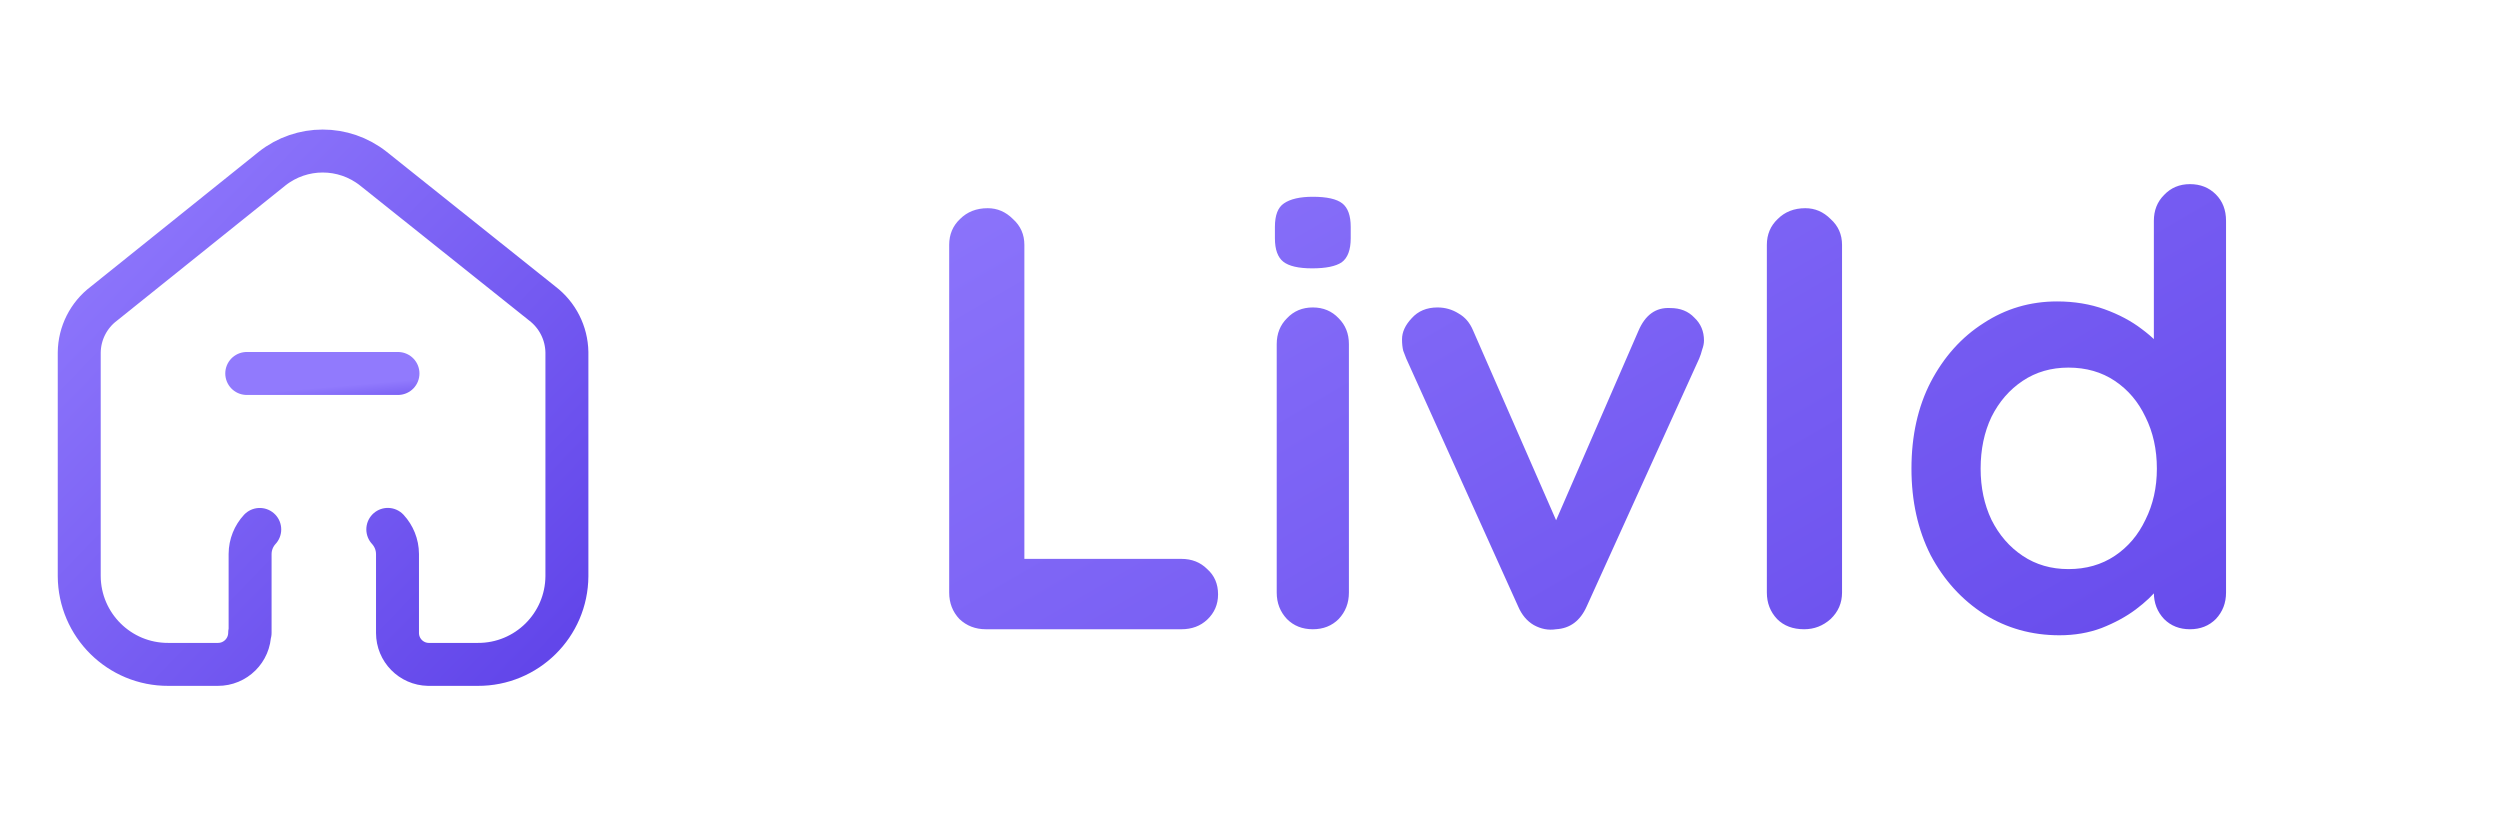 <svg width="147" height="48" viewBox="0 0 147 48" fill="none" xmlns="http://www.w3.org/2000/svg">
<path d="M22.803 31.128C23.154 31.509 23.37 32.017 23.373 32.576V32.577V37.219C23.374 38.225 24.178 39.046 25.184 39.066H28.088C30.969 39.083 33.317 36.761 33.334 33.88V33.877V20.711C33.315 19.583 32.78 18.526 31.882 17.843L21.951 9.915C20.207 8.536 17.744 8.536 15.999 9.915L6.111 17.851C5.208 18.532 4.672 19.593 4.659 20.724V33.876C4.673 36.756 7.019 39.08 9.9 39.066H12.809C13.838 39.071 14.677 38.241 14.681 37.211M14.706 37.211V32.577C14.708 32.019 14.923 31.511 15.273 31.131" stroke="url(#paint0_linear_1_4323)" stroke-width="2.526" stroke-linecap="round" stroke-linejoin="round"/>
<line x1="14.509" y1="21.96" x2="23.401" y2="21.96" stroke="url(#paint1_linear_1_4323)" stroke-width="2.526" stroke-linecap="round"/>
<path d="M69.465 32.862C70.078 32.862 70.585 33.062 70.985 33.463C71.41 33.84 71.622 34.336 71.622 34.949C71.622 35.538 71.41 36.033 70.985 36.434C70.585 36.811 70.078 37 69.465 37H57.97C57.357 37 56.838 36.8 56.414 36.399C56.013 35.974 55.812 35.456 55.812 34.843V14.4C55.812 13.787 56.025 13.28 56.449 12.879C56.873 12.454 57.416 12.242 58.076 12.242C58.642 12.242 59.137 12.454 59.561 12.879C60.009 13.28 60.233 13.787 60.233 14.4V33.463L59.455 32.862H69.465ZM79.316 34.843C79.316 35.456 79.115 35.974 78.714 36.399C78.313 36.8 77.806 37 77.193 37C76.58 37 76.073 36.8 75.673 36.399C75.272 35.974 75.071 35.456 75.071 34.843V20.235C75.071 19.622 75.272 19.115 75.673 18.715C76.073 18.29 76.58 18.078 77.193 18.078C77.806 18.078 78.313 18.29 78.714 18.715C79.115 19.115 79.316 19.622 79.316 20.235V34.843ZM77.158 15.779C76.356 15.779 75.79 15.649 75.46 15.39C75.13 15.13 74.965 14.671 74.965 14.011V13.338C74.965 12.655 75.142 12.195 75.496 11.959C75.873 11.7 76.439 11.57 77.193 11.57C78.019 11.57 78.596 11.7 78.927 11.959C79.257 12.219 79.422 12.678 79.422 13.338V14.011C79.422 14.694 79.245 15.166 78.891 15.425C78.537 15.661 77.96 15.779 77.158 15.779ZM84.526 18.078C84.974 18.078 85.387 18.196 85.764 18.432C86.141 18.644 86.424 18.974 86.613 19.422L91.812 31.306L91.034 31.659L96.339 19.457C96.74 18.514 97.365 18.066 98.214 18.113C98.803 18.113 99.275 18.302 99.629 18.679C100.006 19.033 100.194 19.481 100.194 20.023C100.194 20.188 100.159 20.365 100.088 20.554C100.041 20.742 99.982 20.919 99.912 21.084L93.298 35.656C92.92 36.505 92.319 36.953 91.494 37C91.046 37.071 90.61 36.988 90.185 36.752C89.784 36.517 89.478 36.151 89.266 35.656L82.687 21.084C82.64 20.966 82.581 20.813 82.51 20.624C82.463 20.436 82.439 20.212 82.439 19.952C82.439 19.528 82.628 19.115 83.005 18.715C83.383 18.29 83.89 18.078 84.526 18.078ZM108.312 34.843C108.312 35.456 108.088 35.974 107.64 36.399C107.192 36.8 106.674 37 106.084 37C105.424 37 104.893 36.8 104.493 36.399C104.092 35.974 103.891 35.456 103.891 34.843V14.4C103.891 13.787 104.104 13.28 104.528 12.879C104.952 12.454 105.495 12.242 106.155 12.242C106.721 12.242 107.216 12.454 107.64 12.879C108.088 13.28 108.312 13.787 108.312 14.4V34.843ZM128.769 10.827C129.382 10.827 129.889 11.028 130.29 11.429C130.691 11.829 130.891 12.348 130.891 12.985V34.843C130.891 35.456 130.691 35.974 130.29 36.399C129.889 36.8 129.382 37 128.769 37C128.156 37 127.649 36.8 127.248 36.399C126.847 35.974 126.647 35.456 126.647 34.843V33.109L127.425 33.428C127.425 33.734 127.26 34.112 126.93 34.56C126.6 34.984 126.152 35.408 125.586 35.833C125.02 36.257 124.348 36.623 123.57 36.929C122.815 37.212 121.99 37.354 121.094 37.354C119.467 37.354 117.994 36.941 116.673 36.116C115.353 35.267 114.303 34.112 113.525 32.65C112.771 31.164 112.394 29.466 112.394 27.557C112.394 25.623 112.771 23.925 113.525 22.464C114.303 20.978 115.341 19.823 116.638 18.997C117.935 18.149 119.373 17.724 120.953 17.724C121.967 17.724 122.898 17.878 123.747 18.184C124.596 18.491 125.327 18.88 125.94 19.351C126.576 19.823 127.06 20.306 127.39 20.801C127.743 21.273 127.92 21.674 127.92 22.004L126.647 22.464V12.985C126.647 12.372 126.847 11.865 127.248 11.464C127.649 11.04 128.156 10.827 128.769 10.827ZM121.625 33.463C122.662 33.463 123.57 33.204 124.348 32.685C125.126 32.166 125.727 31.459 126.152 30.563C126.6 29.667 126.824 28.665 126.824 27.557C126.824 26.425 126.6 25.411 126.152 24.515C125.727 23.619 125.126 22.912 124.348 22.393C123.57 21.874 122.662 21.615 121.625 21.615C120.611 21.615 119.715 21.874 118.937 22.393C118.159 22.912 117.546 23.619 117.098 24.515C116.673 25.411 116.461 26.425 116.461 27.557C116.461 28.665 116.673 29.667 117.098 30.563C117.546 31.459 118.159 32.166 118.937 32.685C119.715 33.204 120.611 33.463 121.625 33.463Z" fill="url(#paint2_linear_1_4323)"/>
<defs>
<linearGradient id="paint0_linear_1_4323" x1="4.659" y1="10.443" x2="32.752" y2="37.624" gradientUnits="userSpaceOnUse">
<stop stop-color="#917AFD"/>
<stop offset="1" stop-color="#6246EA"/>
</linearGradient>
<linearGradient id="paint1_linear_1_4323" x1="13.246" y1="23.275" x2="13.405" y2="25.124" gradientUnits="userSpaceOnUse">
<stop stop-color="#917AFD"/>
<stop offset="1" stop-color="#6246EA"/>
</linearGradient>
<linearGradient id="paint2_linear_1_4323" x1="53.16" y1="2.483" x2="92.055" y2="69.203" gradientUnits="userSpaceOnUse">
<stop stop-color="#917AFD"/>
<stop offset="1" stop-color="#6246EA"/>
</linearGradient>
</defs>
</svg>
